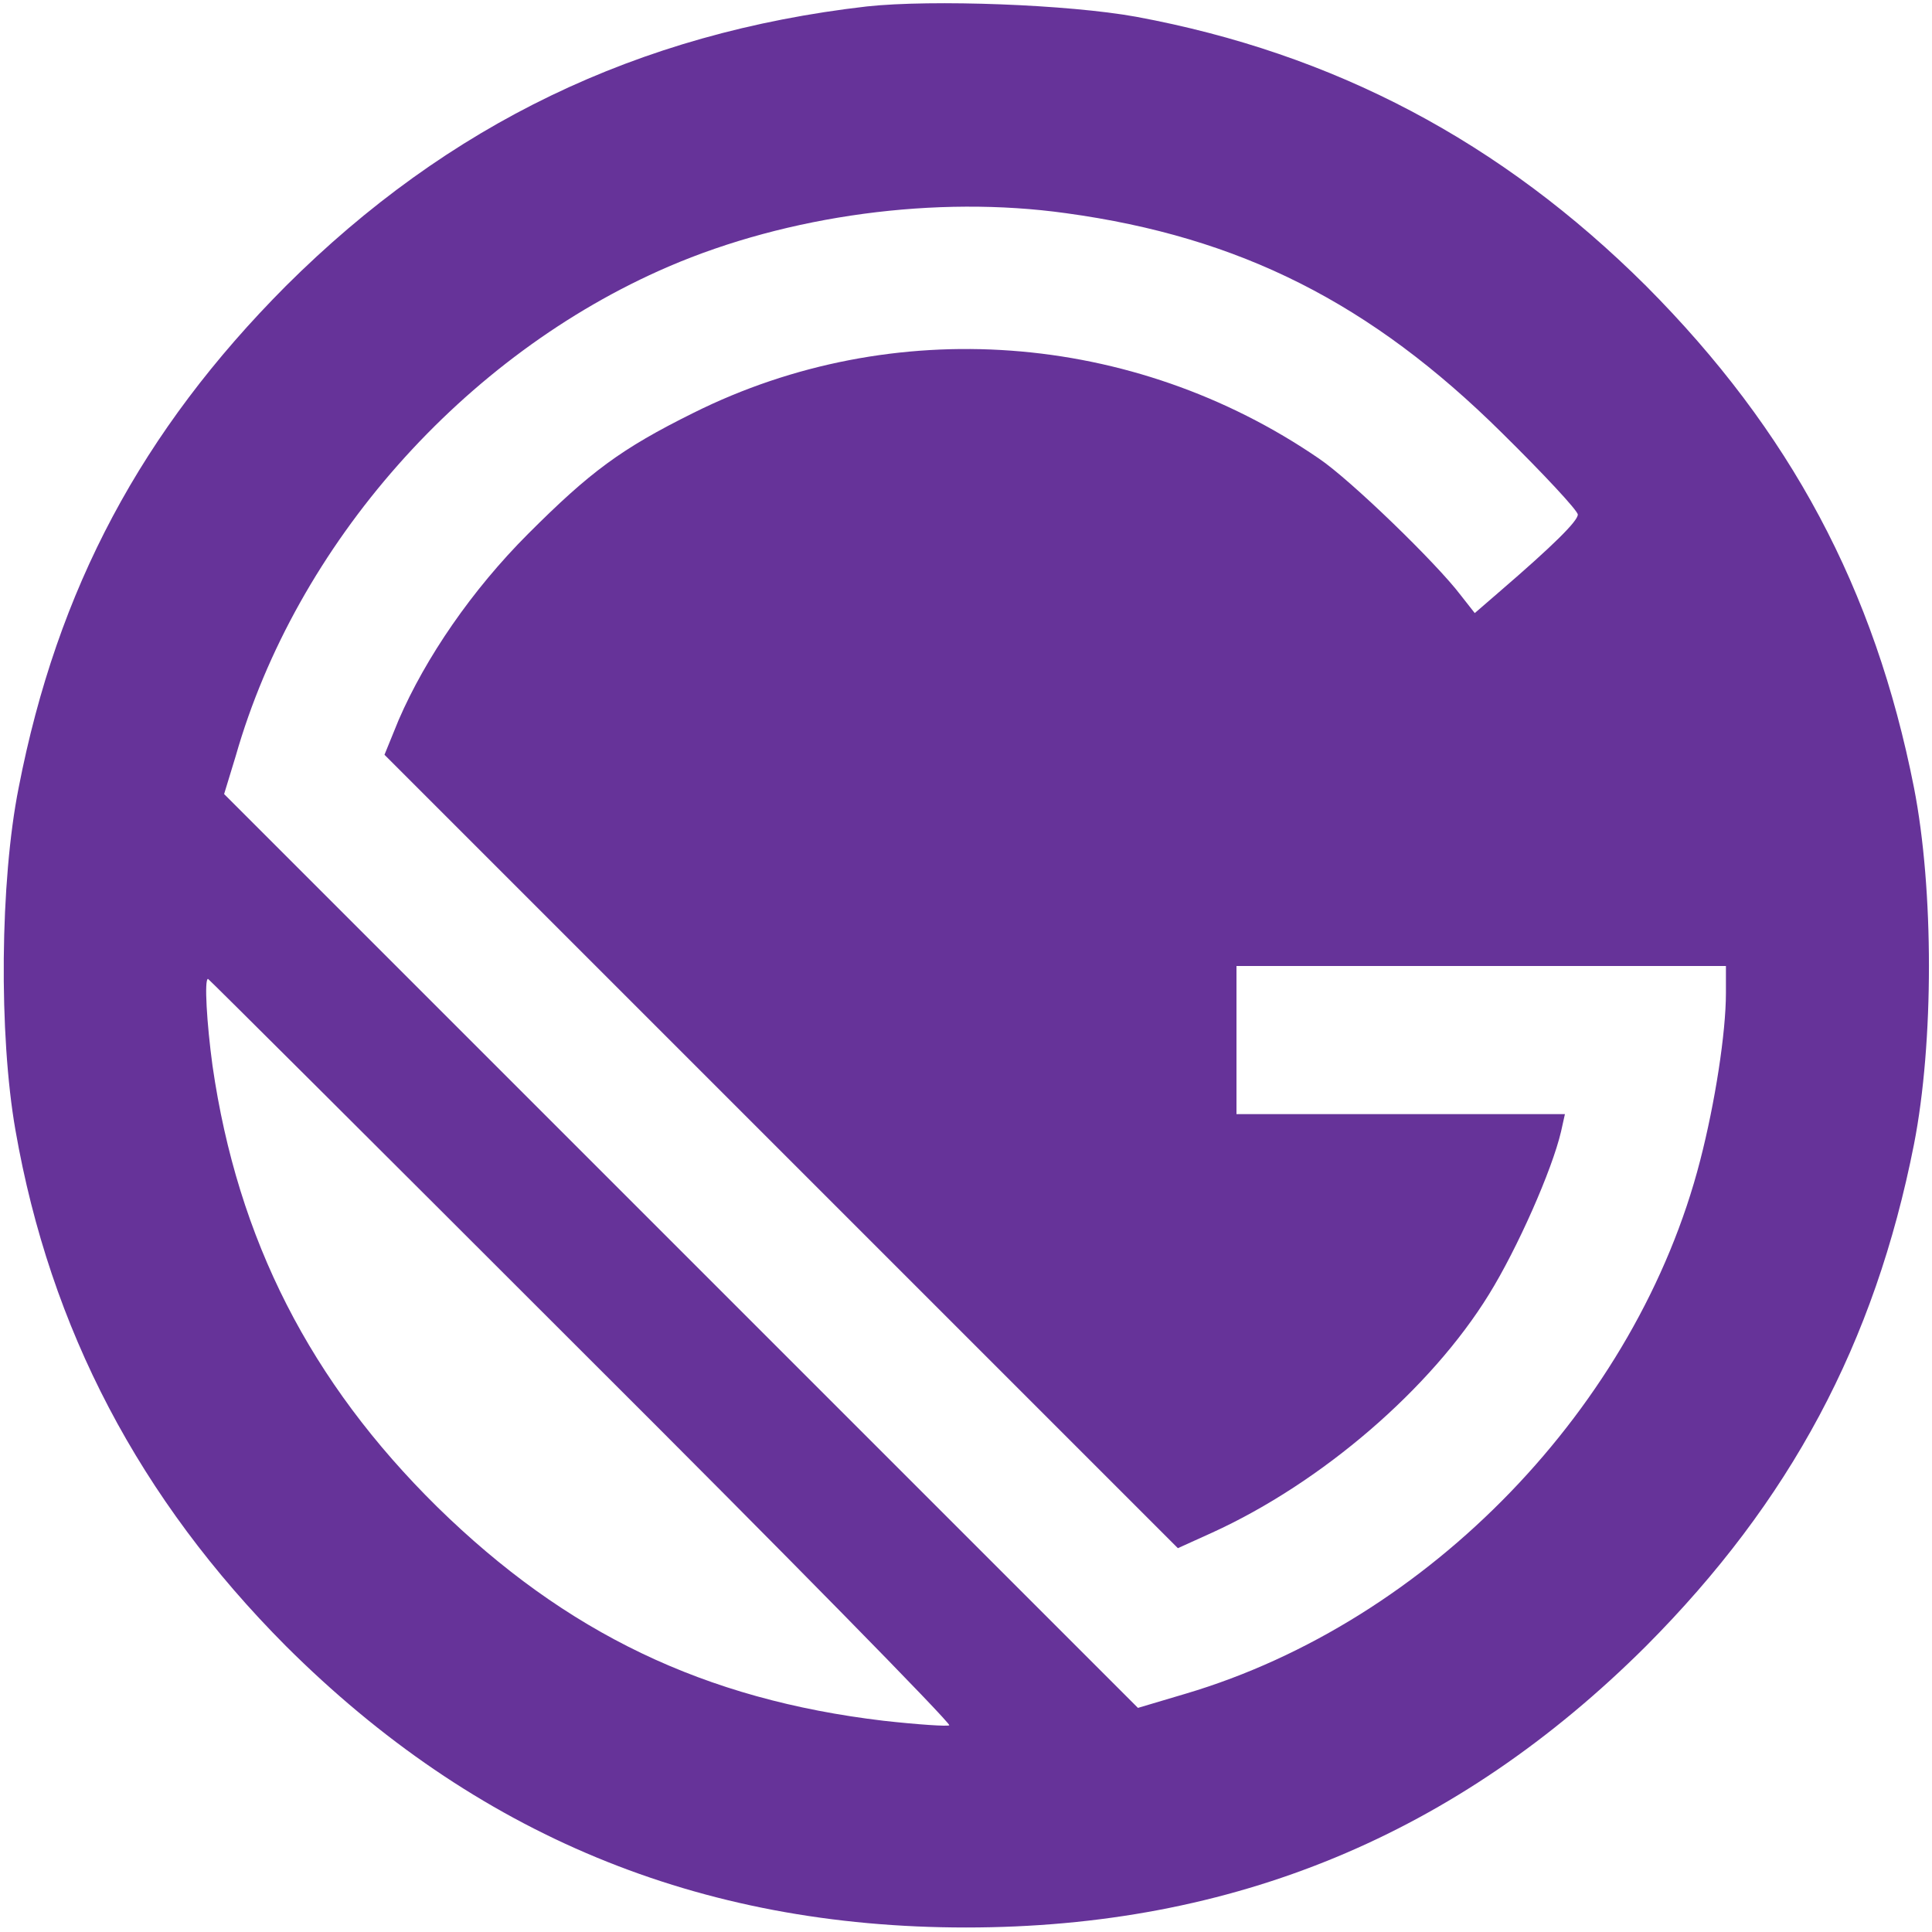 <svg version="1.0" xmlns="http://www.w3.org/2000/svg" width="300" height="300" viewBox="0 0 300 300">
  <g transform="translate(0,300) scale(0.1,-0.1)" fill="#663399" stroke="none">
    <title stroke="null">Gatsby Logo</title>
    <path d="M1346 2990 c-356 -41 -650 -183 -902 -434 -224 -225 -355 -470 -415 -779 -29 -145 -31 -384 -5 -532 54 -309 193 -573 420 -801 294 -293 641 -437 1056 -437 415 0 762 144 1056 437 224 225 355 470 416 779 31 158 31 396 0 554 -61 309 -192 554 -416 779 -225 224 -484 361 -792 418 -105 19 -316 27 -418 16z m309 -321 c271 -37 474 -140 677 -341 65 -64 118 -121 118 -127 0 -10 -37 -47 -123 -121 l-37 -32 -22 28 c-37 49 -171 179 -220 212 -289 198 -662 225 -971 71 -113 -56 -161 -92 -257 -188 -87 -87 -159 -192 -201 -289 l-22 -54 616 -616 616 -616 53 24 c171 78 340 224 430 370 44 71 98 193 112 253 l6 27 -255 0 -255 0 0 115 0 115 380 0 380 0 0 -42 c0 -62 -17 -171 -40 -260 -98 -381 -421 -716 -799 -828 l-74 -22 -709 709 -710 710 18 59 c94 329 354 623 672 760 186 80 416 111 617 83z m-753 -1766 c318 -317 575 -579 572 -582 -2 -2 -48 1 -102 7 -278 33 -493 136 -693 332 -197 194 -310 415 -349 685 -9 66 -13 135 -7 135 1 0 262 -260 579 -577z"/>
  </g>
</svg>
